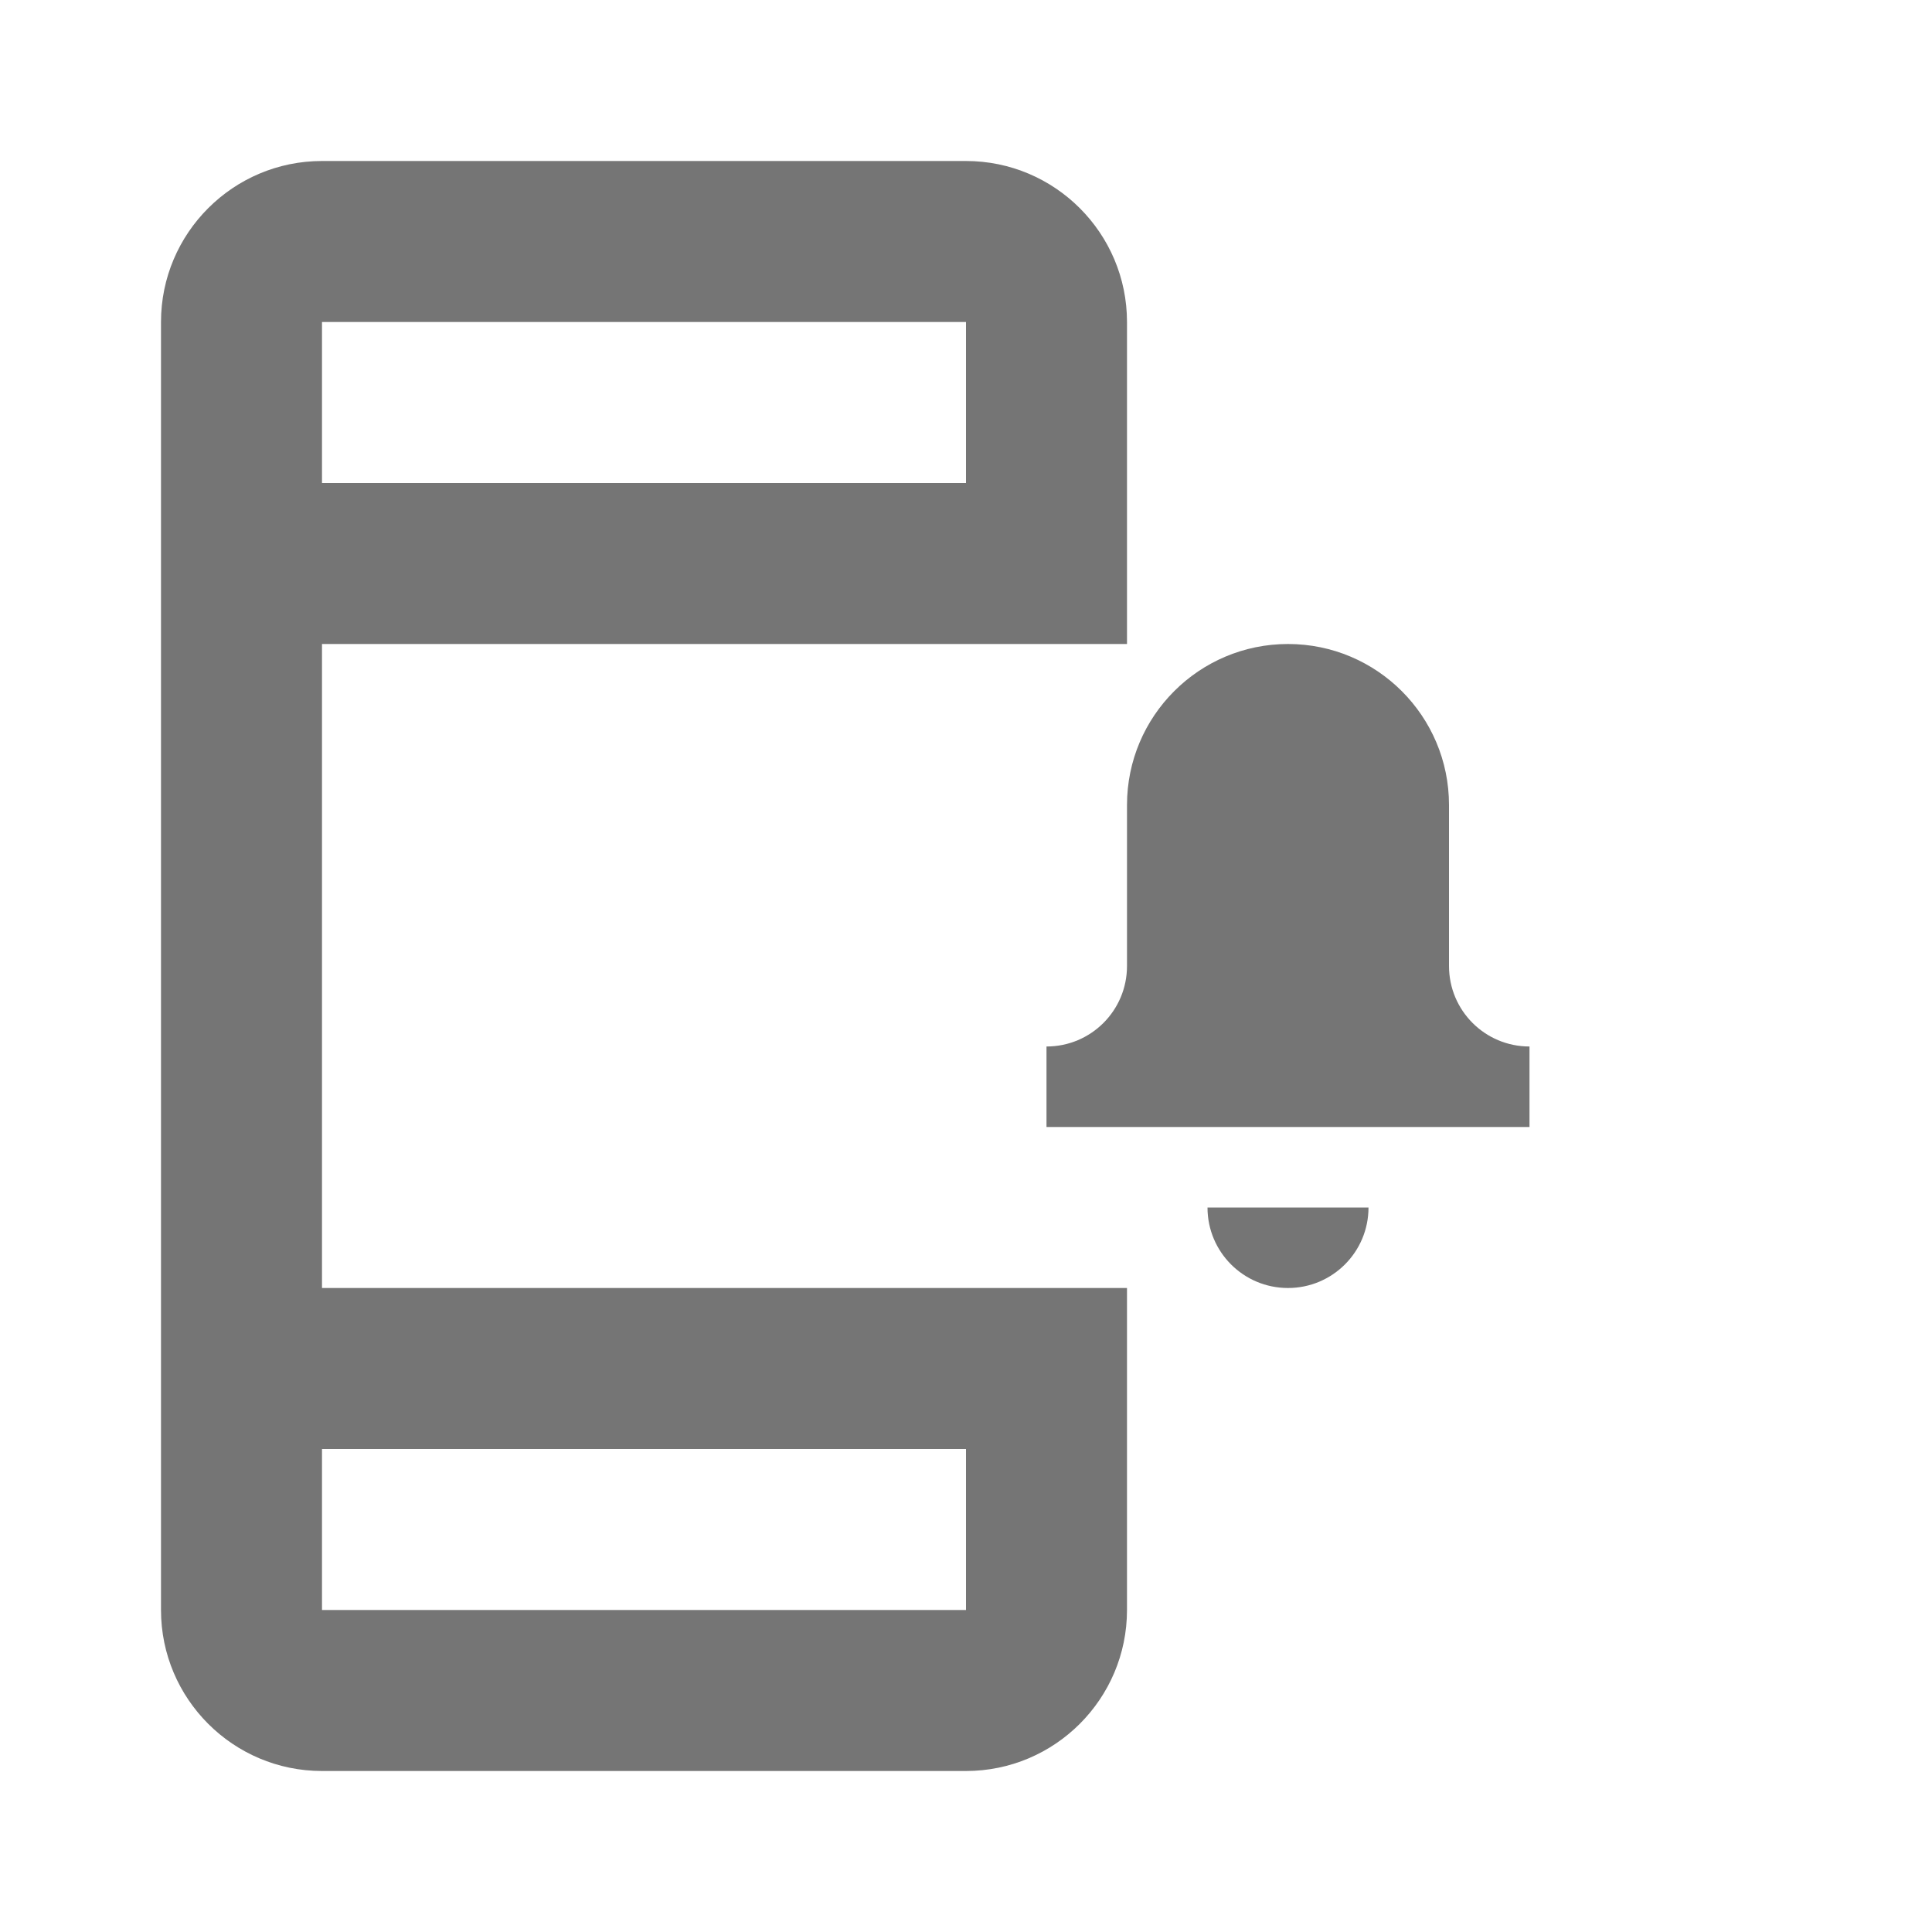 <?xml version="1.0" encoding="iso-8859-1"?>
<!-- Generator: Adobe Illustrator 16.0.0, SVG Export Plug-In . SVG Version: 6.00 Build 0)  -->
<!DOCTYPE svg PUBLIC "-//W3C//DTD SVG 1.1//EN" "http://www.w3.org/Graphics/SVG/1.1/DTD/svg11.dtd">
<svg version="1.1" xmlns="http://www.w3.org/2000/svg" xmlns:xlink="http://www.w3.org/1999/xlink" x="0px" y="0px" width="24px"
	 height="24px" viewBox="0 0 24 24" style="enable-background:new 0 0 24 24;" xml:space="preserve">
<g id="Frame_-_24px">
	<rect y="-0.005" style="fill:none;" width="24" height="24"/>
</g>
<g id="Line_Icons">
	<g>
		<g>
			<path style="fill:#757575;" d="M19,13c-0.553,0-1-0.447-1-1v-2c0-1.104-0.896-2-2-2s-2,0.896-2,2v2c0,0.553-0.447,1-1,1v1h6V13z"
				/>
		</g>
		<g>
			<path style="fill:#757575;" d="M16,16c0.552,0,1-0.447,1-1h-2C15,15.553,15.447,16,16,16z"/>
		</g>
		<path style="fill:#757575;" d="M14,8V4c0-1.104-0.897-2-2-2H4C2.897,2,2,2.896,2,4v16c0,1.104,0.897,2,2,2h8c1.103,0,2-0.896,2-2
			v-4H4V8H14z M12,4v2H4V4H12z M12,18v2H4v-2H12z"/>
	</g>
</g>
</svg>
